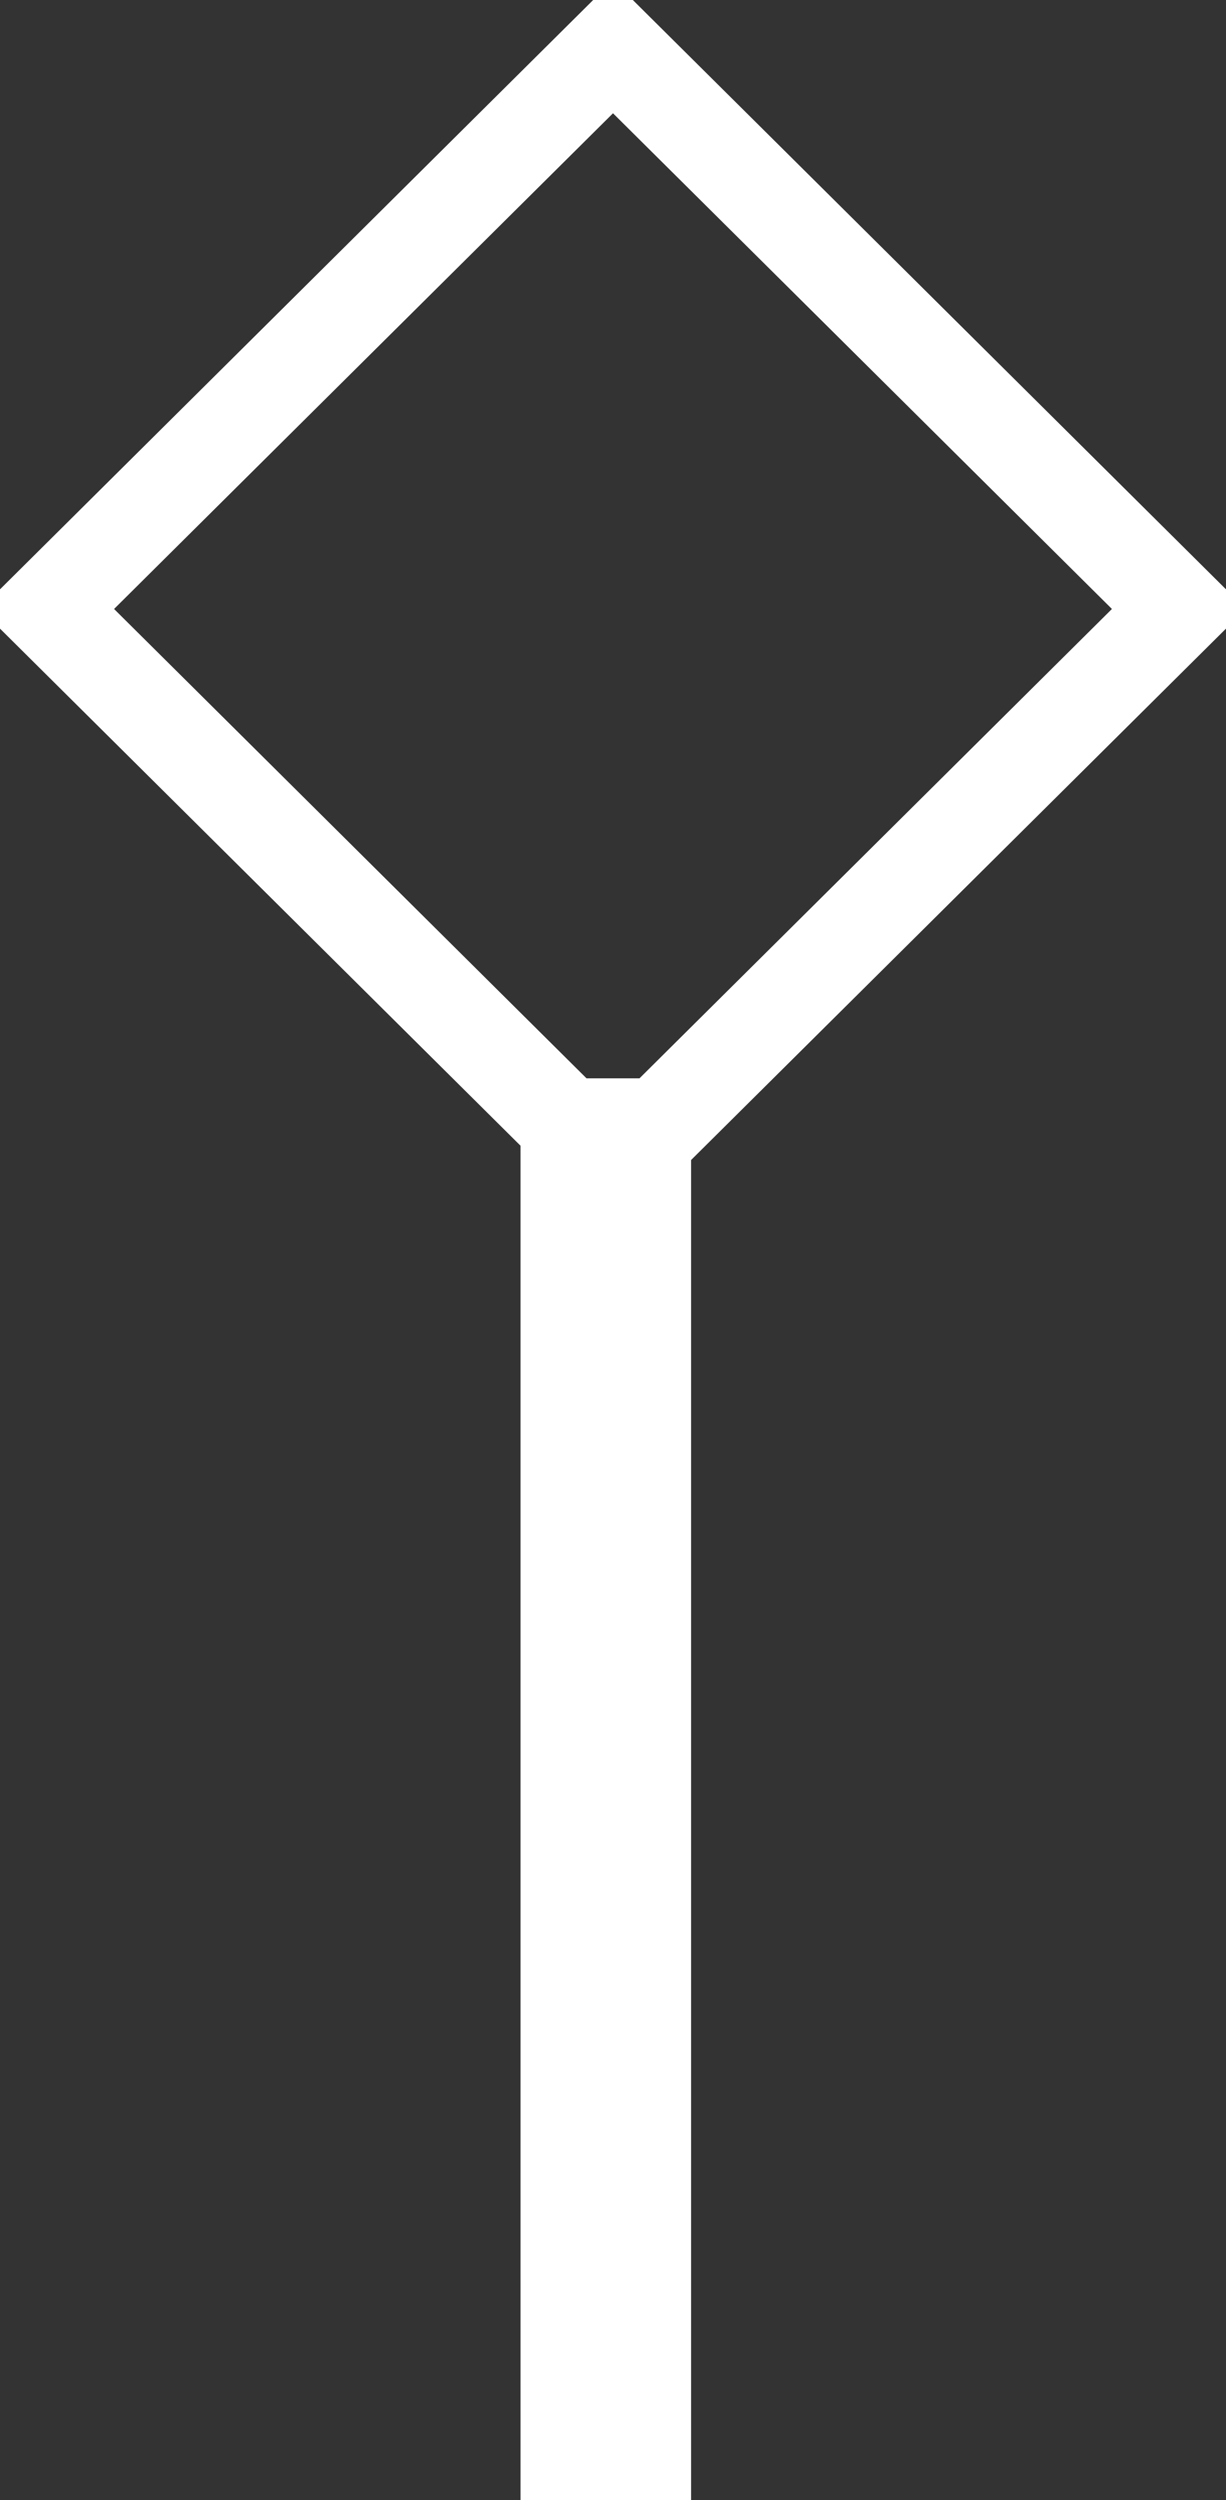 <svg xmlns="http://www.w3.org/2000/svg" width="26" height="53" viewBox="0 0 26 53">
  <rect x="0" y="0" width="26" height="53" fill="#333333" stroke="none"/>
  <defs>
    <style>
      .cls-1 {
        fill: none;
        stroke: #fff;
        stroke-width: 2px;
        fill-rule: evenodd;
      }
    </style>
  </defs>
  <path id="rectangle_gauche_copie" data-name="rectangle gauche copie" class="cls-1" d="M721.656,760.86V789h-1.617V760.86h1.617ZM721,737.992l12,11.918-12,11.917L709,749.91Z" transform="translate(-708 -737)"/>
</svg>
